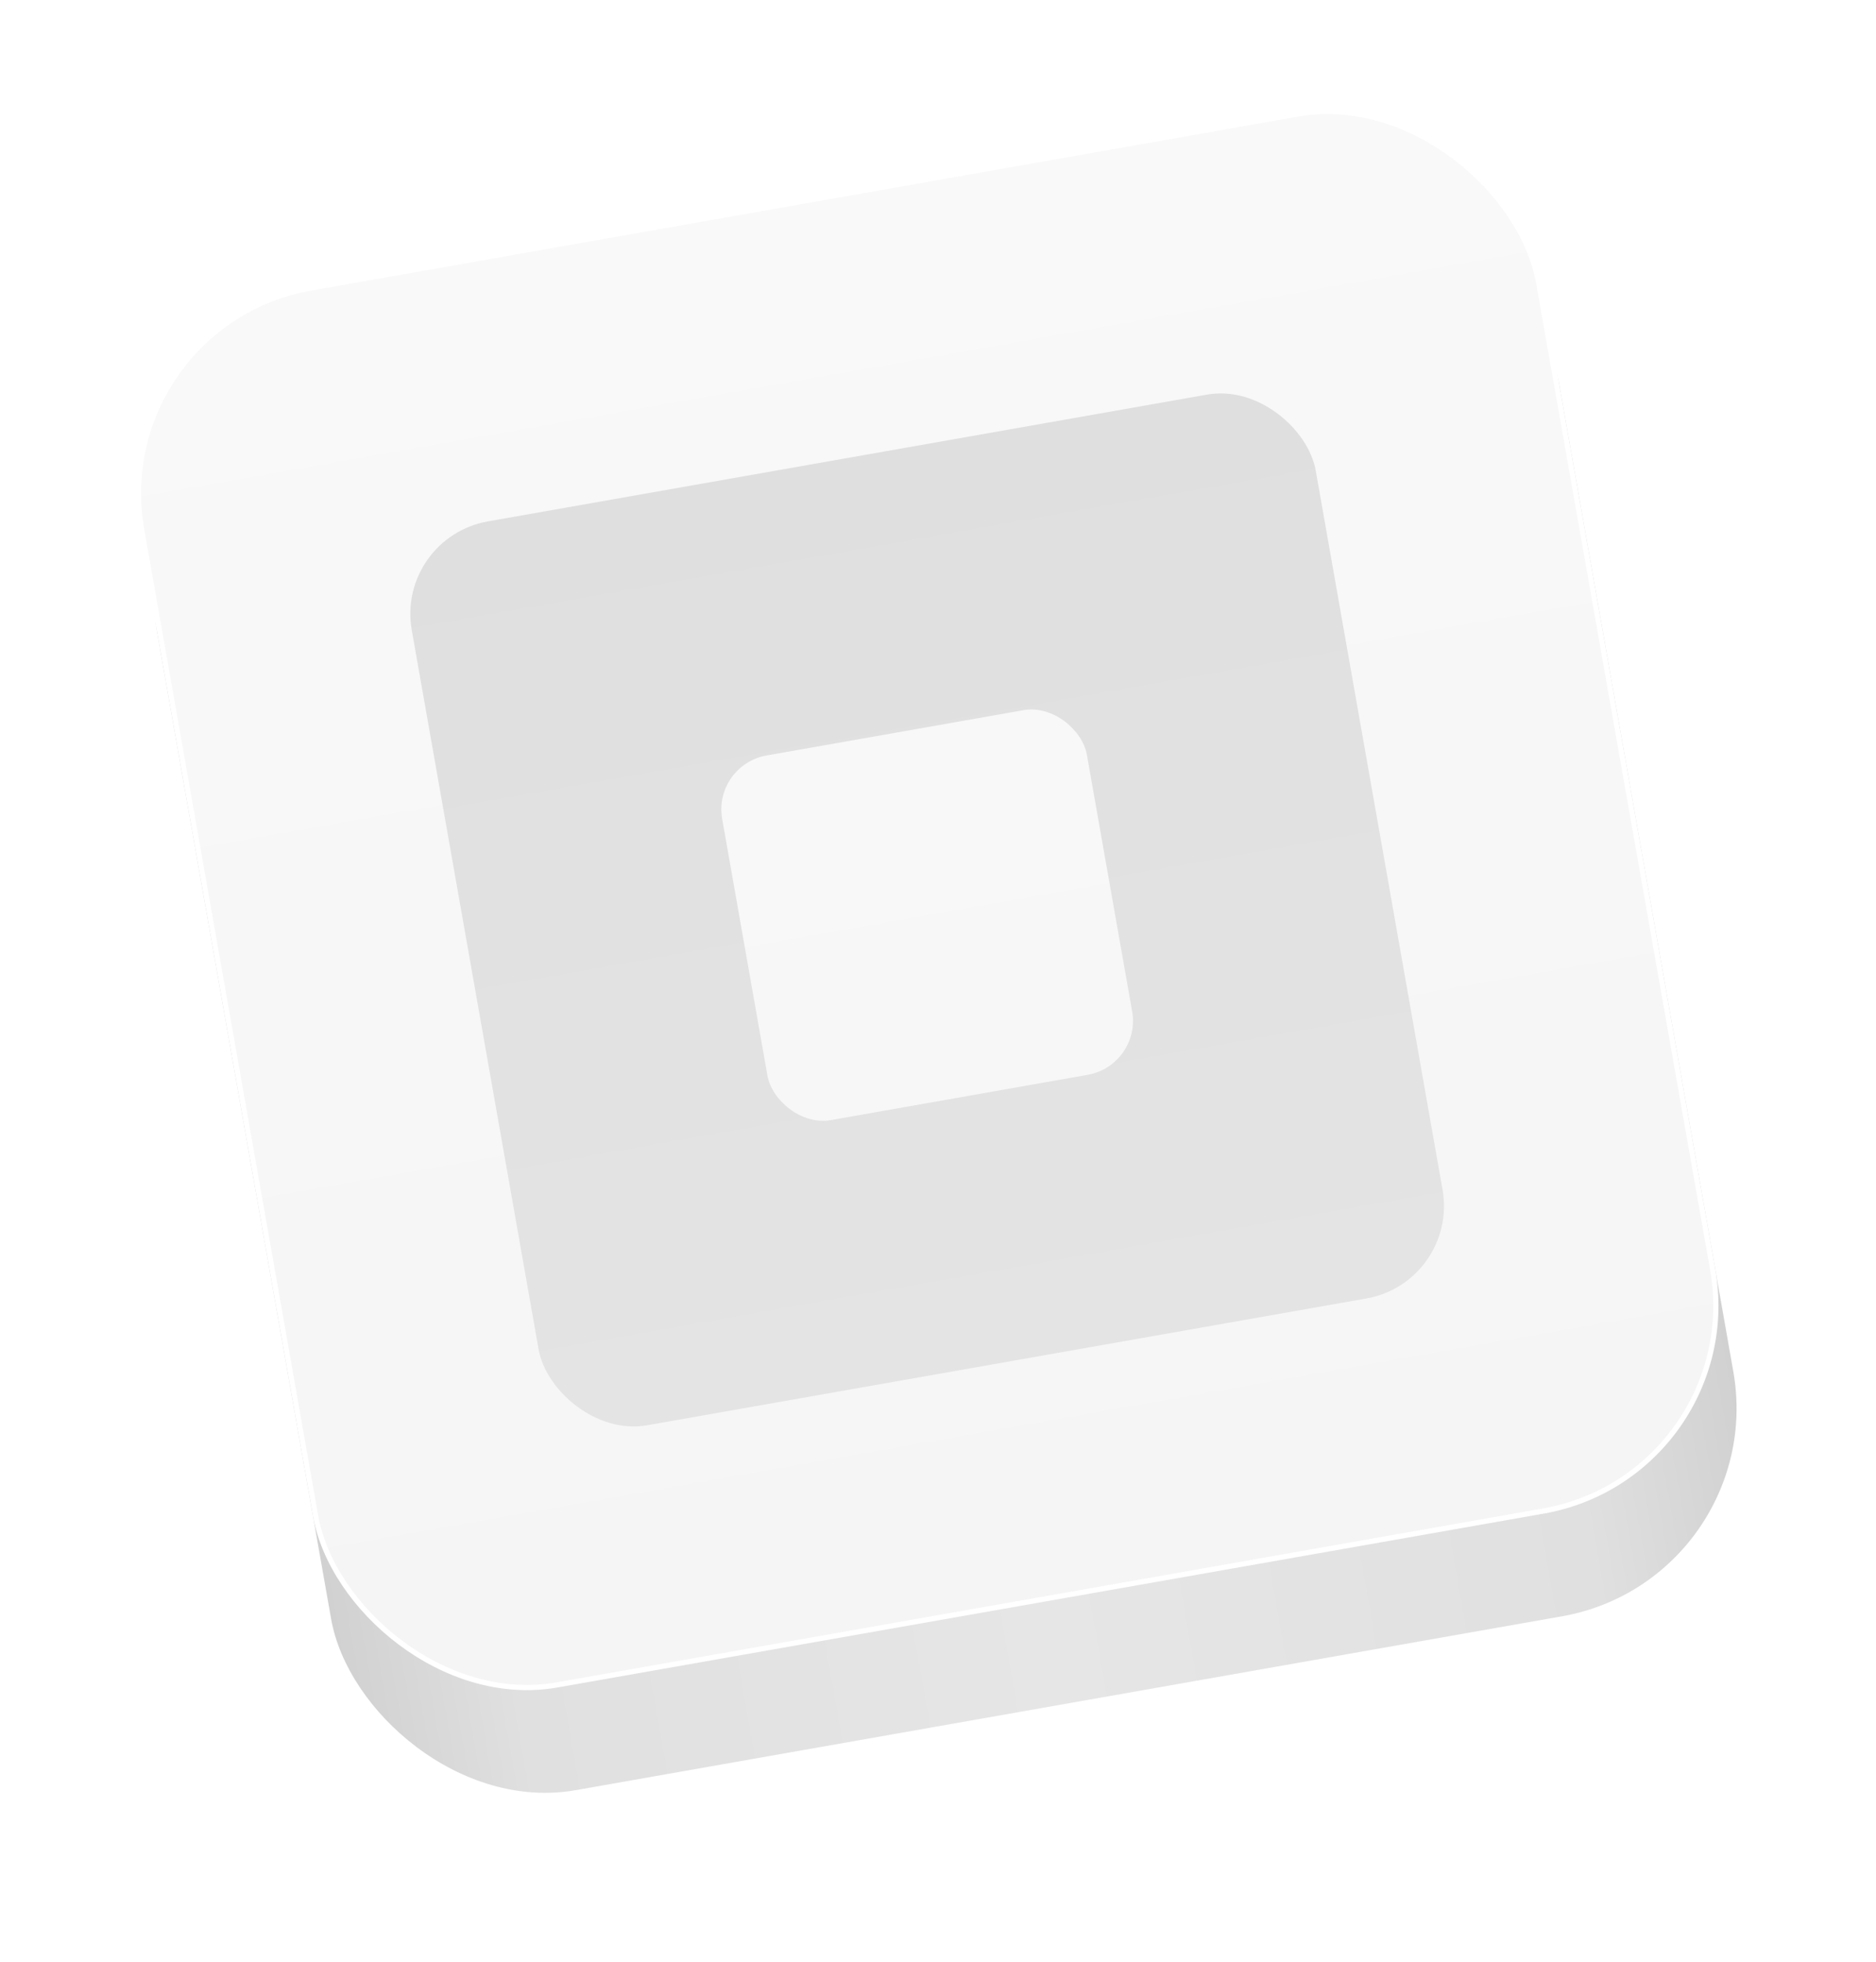 <svg viewBox="0 0 282 295" fill="none" xmlns="http://www.w3.org/2000/svg">
    <g filter="url(#filter0_dd)">
        <path fill-rule="evenodd" clip-rule="evenodd"
              d="M46.665 42.911C29.395 45.957 17.863 62.425 20.908 79.695L47.048 227.939C47.049 227.949 47.051 227.958 47.053 227.968L49.77 243.381C52.816 260.651 69.284 272.183 86.555 269.137L234.798 242.998C252.068 239.953 263.6 223.484 260.555 206.214L257.832 190.772L234.415 57.971C234.413 57.96 234.412 57.95 234.41 57.94L231.692 42.529C228.647 25.259 212.178 13.727 194.908 16.772L46.665 42.911Z"
              fill="white"/>
    </g>
    <rect x="18.117" y="63.867" width="214.036" height="214.036" rx="31.753"
          transform="rotate(-10 18.117 63.867)" fill="url(#paint0_linear)"/>
    <rect x="15.849" y="48.743" width="213.252" height="213.252" rx="31.36"
          transform="rotate(-10 15.849 48.743)" fill="url(#paint1_linear)" stroke="white"
          stroke-width="0.784"/>
    <g filter="url(#filter1_i)">
        <rect x="59.444" y="79.269" width="137.986" height="137.986" rx="14.112"
              transform="rotate(-10 59.444 79.269)" fill="url(#paint2_linear)"/>
    </g>
    <g filter="url(#filter2_di)">
        <rect x="107.127" y="112.657" width="55.665" height="55.665" rx="8.232"
              transform="rotate(-10 107.127 112.657)" fill="url(#paint3_linear)"/>
    </g>
    <defs>
        <filter id="filter0_dd" x="0.106" y="0.674" width="281.25" height="293.969"
                filterUnits="userSpaceOnUse" color-interpolation-filters="sRGB">
            <feFlood flood-opacity="0" result="BackgroundImageFix"/>
            <feColorMatrix in="SourceAlpha" type="matrix"
                           values="0 0 0 0 0 0 0 0 0 0 0 0 0 0 0 0 0 0 127 0"/>
            <feOffset dy="3.136"/>
            <feGaussianBlur stdDeviation="1.568"/>
            <feColorMatrix type="matrix" values="0 0 0 0 0 0 0 0 0 0 0 0 0 0 0 0 0 0 0.2 0"/>
            <feBlend mode="normal" in2="BackgroundImageFix" result="effect1_dropShadow"/>
            <feColorMatrix in="SourceAlpha" type="matrix"
                           values="0 0 0 0 0 0 0 0 0 0 0 0 0 0 0 0 0 0 127 0"/>
            <feOffset dy="4.704"/>
            <feGaussianBlur stdDeviation="7.644"/>
            <feColorMatrix type="matrix" values="0 0 0 0 0 0 0 0 0 0 0 0 0 0 0 0 0 0 0.17 0"/>
            <feBlend mode="normal" in2="effect1_dropShadow" result="effect2_dropShadow"/>
            <feBlend mode="normal" in="SourceGraphic" in2="effect2_dropShadow" result="shape"/>
        </filter>
        <filter id="filter1_i" x="59.444" y="55.309" width="159.851" height="161.419"
                filterUnits="userSpaceOnUse" color-interpolation-filters="sRGB">
            <feFlood flood-opacity="0" result="BackgroundImageFix"/>
            <feBlend mode="normal" in="SourceGraphic" in2="BackgroundImageFix" result="shape"/>
            <feColorMatrix in="SourceAlpha" type="matrix"
                           values="0 0 0 0 0 0 0 0 0 0 0 0 0 0 0 0 0 0 127 0" result="hardAlpha"/>
            <feOffset dy="1.568"/>
            <feGaussianBlur stdDeviation="1.372"/>
            <feComposite in2="hardAlpha" operator="arithmetic" k2="-1" k3="1"/>
            <feColorMatrix type="matrix" values="0 0 0 0 0 0 0 0 0 0 0 0 0 0 0 0 0 0 0.2 0"/>
            <feBlend mode="normal" in2="shape" result="effect1_innerShadow"/>
        </filter>
        <filter id="filter2_di" x="105.686" y="103.118" width="67.367" height="67.367"
                filterUnits="userSpaceOnUse" color-interpolation-filters="sRGB">
            <feFlood flood-opacity="0" result="BackgroundImageFix"/>
            <feColorMatrix in="SourceAlpha" type="matrix"
                           values="0 0 0 0 0 0 0 0 0 0 0 0 0 0 0 0 0 0 127 0"/>
            <feOffset dy="1.568"/>
            <feGaussianBlur stdDeviation="1.372"/>
            <feColorMatrix type="matrix" values="0 0 0 0 0 0 0 0 0 0 0 0 0 0 0 0 0 0 0.18 0"/>
            <feBlend mode="normal" in2="BackgroundImageFix" result="effect1_dropShadow"/>
            <feBlend mode="normal" in="SourceGraphic" in2="effect1_dropShadow" result="shape"/>
            <feColorMatrix in="SourceAlpha" type="matrix"
                           values="0 0 0 0 0 0 0 0 0 0 0 0 0 0 0 0 0 0 127 0" result="hardAlpha"/>
            <feOffset dy="0.784"/>
            <feGaussianBlur stdDeviation="0.392"/>
            <feComposite in2="hardAlpha" operator="arithmetic" k2="-1" k3="1"/>
            <feColorMatrix type="matrix" values="0 0 0 0 1 0 0 0 0 1 0 0 0 0 1 0 0 0 1 0"/>
            <feBlend mode="normal" in2="shape" result="effect2_innerShadow"/>
        </filter>
        <linearGradient id="paint0_linear" x1="18.117" y1="170.885" x2="232.153" y2="170.885"
                        gradientUnits="userSpaceOnUse">
            <stop stop-color="#D1D1D1"/>
            <stop offset="0.12" stop-color="#E0E0E0"/>
            <stop offset="0.495" stop-color="#E6E6E6"/>
            <stop offset="0.88" stop-color="#E0E0E0"/>
            <stop offset="1" stop-color="#D1D1D1"/>
        </linearGradient>
        <linearGradient id="paint1_linear" x1="122.412" y1="48.425" x2="122.412" y2="262.461"
                        gradientUnits="userSpaceOnUse">
            <stop stop-color="#F9F9F9"/>
            <stop offset="1" stop-color="#F5F5F5"/>
        </linearGradient>
        <linearGradient id="paint2_linear" x1="128.438" y1="79.269" x2="128.438" y2="217.256"
                        gradientUnits="userSpaceOnUse">
            <stop stop-color="#DFDFDF"/>
            <stop offset="1" stop-color="#E4E4E4"/>
        </linearGradient>
        <linearGradient id="paint3_linear" x1="134.96" y1="112.657" x2="134.96" y2="168.322"
                        gradientUnits="userSpaceOnUse">
            <stop stop-color="#F8F8F8"/>
            <stop offset="1" stop-color="#F7F7F7"/>
        </linearGradient>
    </defs>
</svg>
